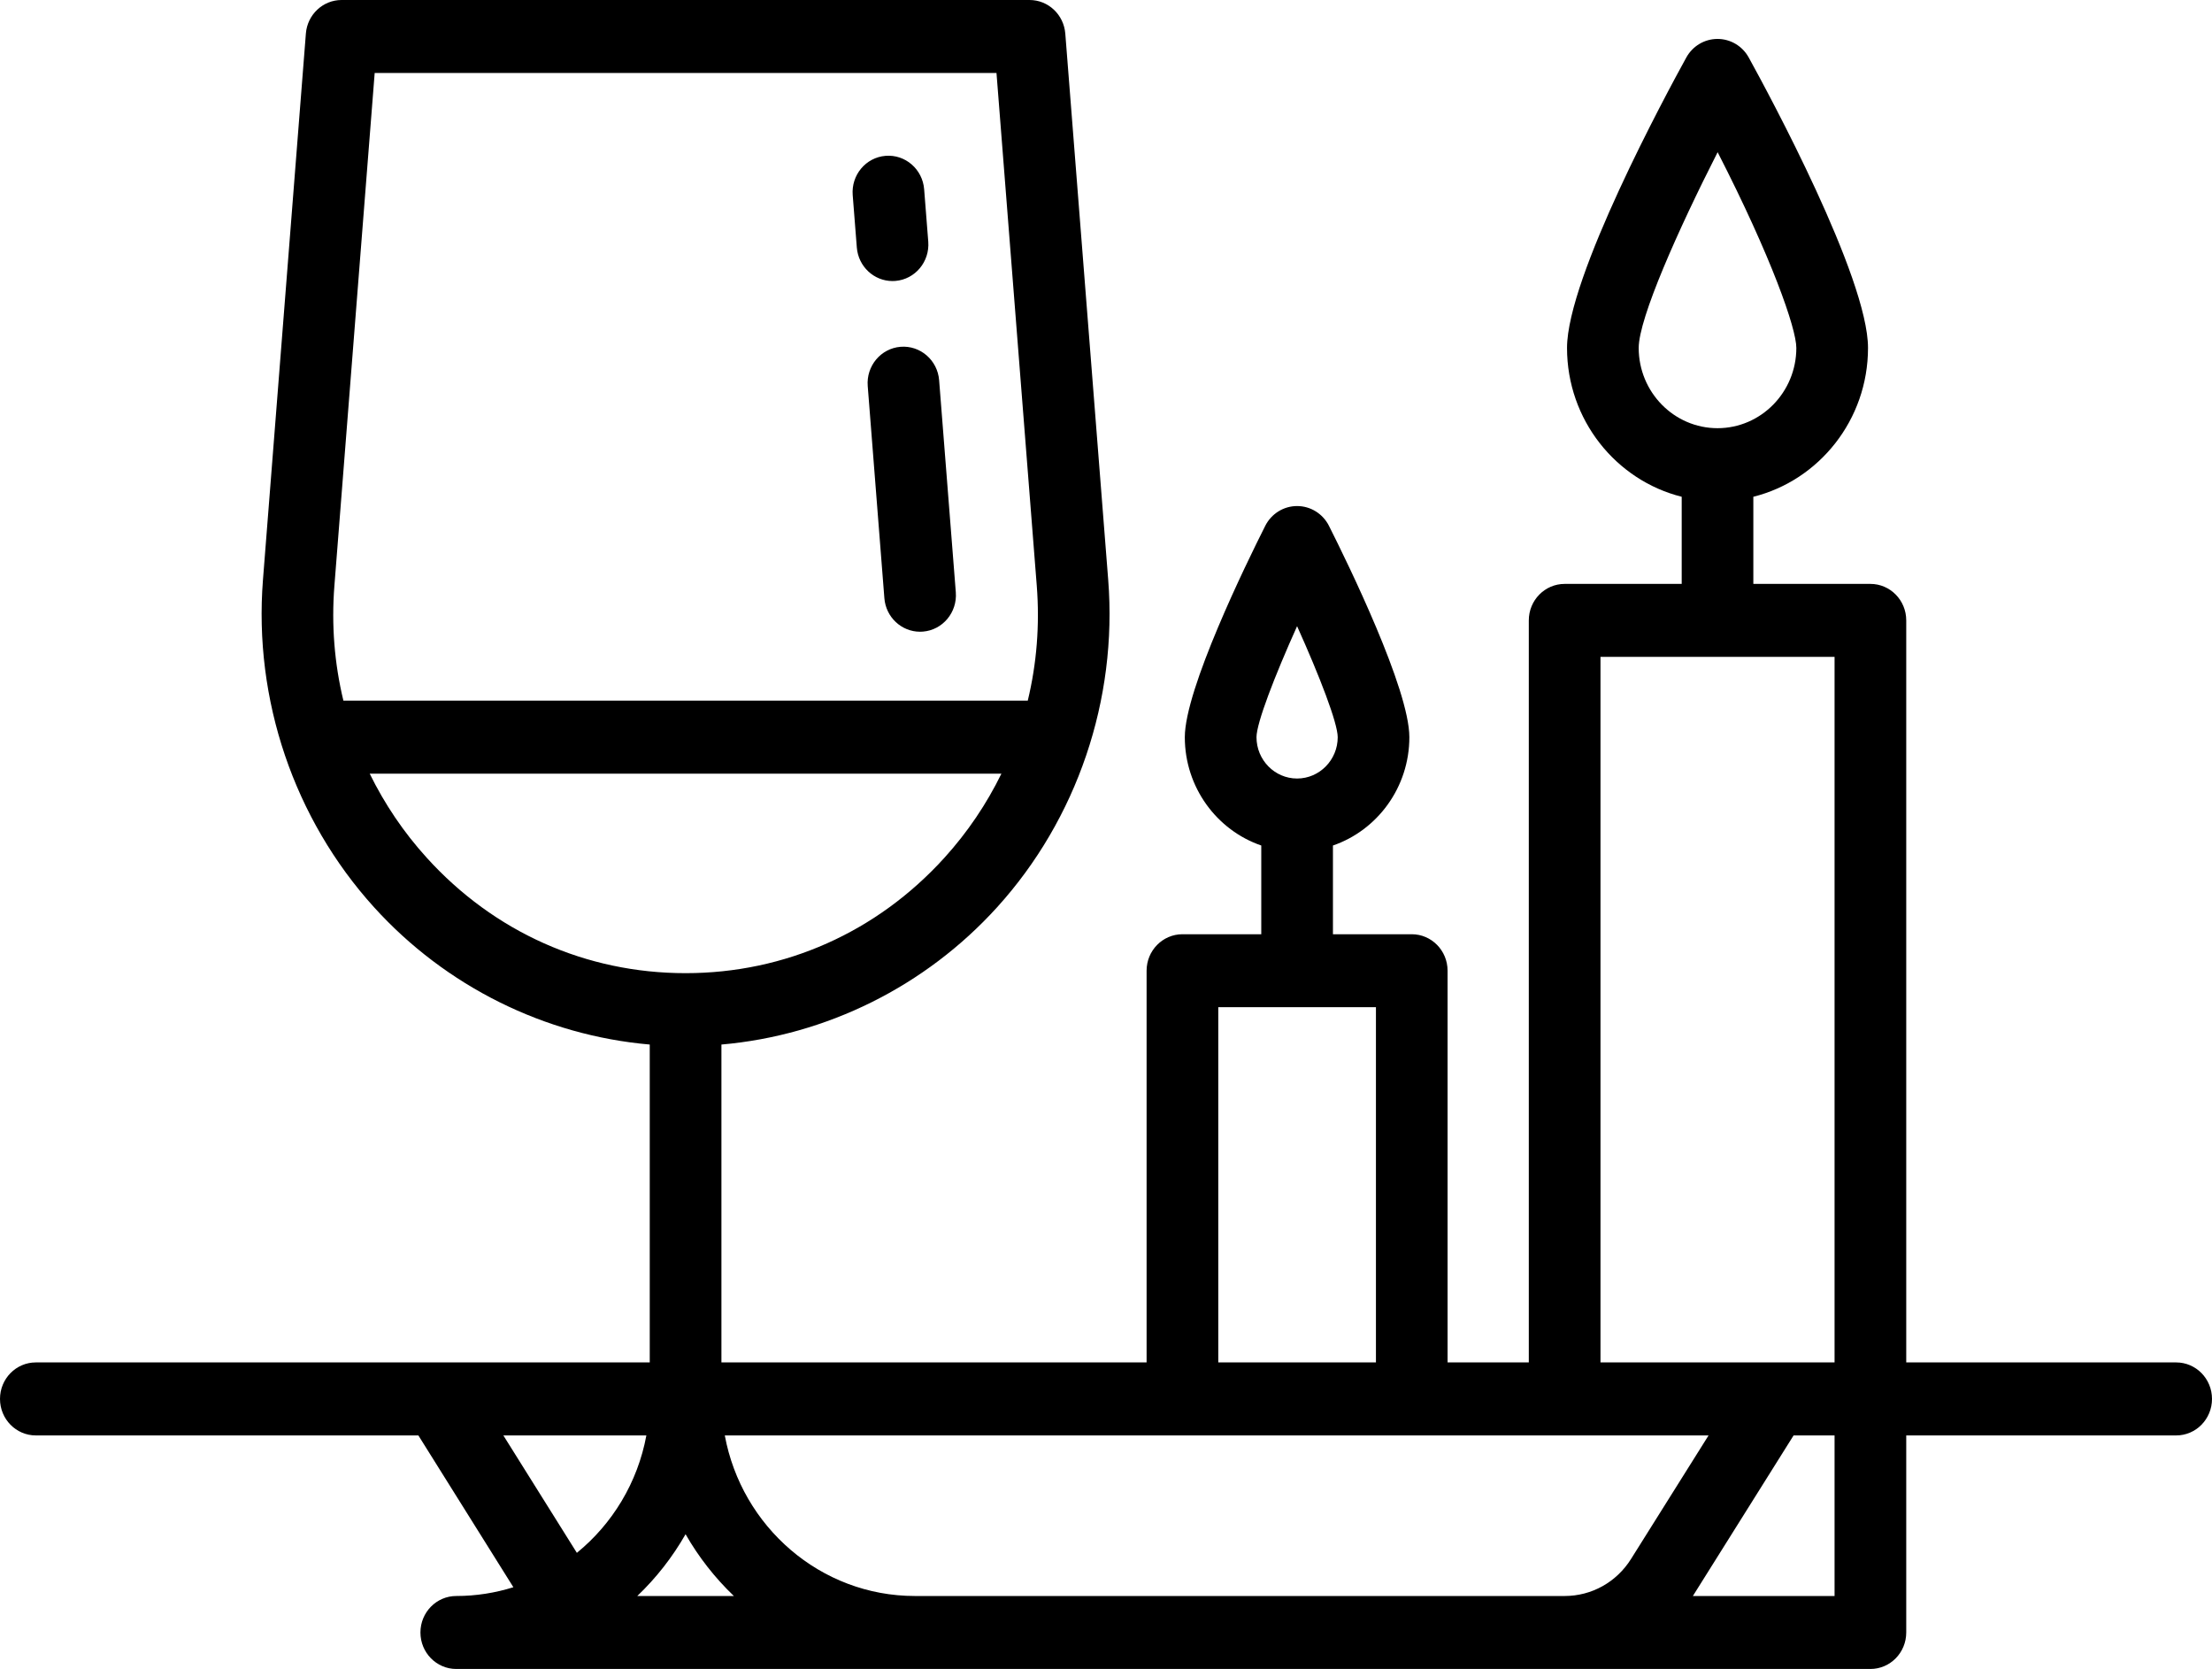 <?xml version="1.0" encoding="UTF-8" standalone="no"?>
<svg width="57px" height="43px" viewBox="0 0 57 43" version="1.1" xmlns="http://www.w3.org/2000/svg" xmlns:xlink="http://www.w3.org/1999/xlink">
    <!-- Generator: Sketch 40.3 (33839) - http://www.bohemiancoding.com/sketch -->
    <title>icon-dinner</title>
    <desc>Created with Sketch.</desc>
    <defs></defs>
    <g id="Page-1" stroke="none" stroke-width="1" fill="none" fill-rule="evenodd">
        <g id="Desktop-HD" transform="translate(-139, -3221)" fill="#000000">
            <g id="Group-22" transform="translate(78, 2731)">
                <g id="Group-15" transform="translate(0, 490)">
                    <g id="icon-dinner" transform="translate(61, 0)">
                        <g id="Group">
                            <path d="M24.2,9.797 C24.16,9.28 23.714,8.894 23.206,8.935 C22.698,8.976 22.319,9.429 22.36,9.947 L22.789,15.411 C22.827,15.903 23.232,16.276 23.708,16.276 C23.733,16.276 23.758,16.275 23.783,16.273 C24.291,16.232 24.67,15.779 24.63,15.261 L24.2,9.797 Z" id="Shape"></path>
                            <path d="M22.998,7.241 C23.023,7.241 23.048,7.24 23.073,7.238 C23.581,7.197 23.96,6.744 23.92,6.226 L23.814,4.877 C23.773,4.359 23.328,3.974 22.82,4.015 C22.311,4.056 21.932,4.509 21.973,5.027 L22.079,6.376 C22.118,6.868 22.522,7.241 22.998,7.241 Z" id="Shape"></path>
                            <path d="M56.077,35.102 L49.121,35.102 L49.121,15.984 C49.121,15.465 48.708,15.044 48.198,15.044 L45.181,15.044 L45.181,12.799 C46.875,12.376 48.136,10.817 48.136,8.964 C48.136,7.148 45.576,2.414 45.063,1.483 C44.9,1.186 44.592,1.003 44.258,1.003 C43.924,1.003 43.616,1.186 43.453,1.483 C42.94,2.414 40.38,7.148 40.38,8.964 C40.38,10.817 41.641,12.375 43.335,12.799 L43.335,15.044 L40.319,15.044 C39.809,15.044 39.395,15.465 39.395,15.984 L39.395,35.102 L37.302,35.102 L37.302,25.01 C37.302,24.491 36.889,24.07 36.379,24.07 L34.348,24.07 L34.348,21.784 C35.491,21.391 36.317,20.288 36.317,18.993 C36.317,17.754 34.732,14.513 34.246,13.549 C34.088,13.235 33.771,13.038 33.424,13.038 C33.078,13.038 32.761,13.235 32.603,13.549 C32.117,14.513 30.531,17.754 30.531,18.993 C30.531,20.288 31.357,21.391 32.501,21.784 L32.501,24.07 L30.47,24.07 C29.96,24.07 29.546,24.491 29.546,25.01 L29.546,35.102 L18.59,35.102 L18.59,26.912 C21.292,26.677 23.842,25.418 25.694,23.375 C27.755,21.101 28.799,18.027 28.557,14.941 L27.451,0.865 C27.412,0.377 27.012,0 26.53,0 L8.802,0 C8.321,0 7.92,0.377 7.882,0.865 L6.776,14.941 C6.534,18.027 7.577,21.1 9.639,23.375 C11.491,25.418 14.04,26.677 16.743,26.912 L16.743,35.102 L0.923,35.102 C0.413,35.102 0,35.523 0,36.042 C0,36.562 0.413,36.983 0.923,36.983 L10.781,36.983 L13.229,40.894 C12.763,41.04 12.269,41.12 11.757,41.12 C11.247,41.12 10.834,41.541 10.834,42.06 C10.834,42.579 11.247,43 11.757,43 L48.198,43 C48.708,43 49.121,42.579 49.121,42.06 L49.121,36.983 L56.077,36.983 C56.587,36.983 57,36.562 57,36.042 C57,35.523 56.587,35.102 56.077,35.102 Z M42.227,8.964 C42.227,8.197 43.251,5.905 44.261,3.921 C45.653,6.638 46.289,8.464 46.289,8.964 C46.289,10.104 45.378,11.032 44.258,11.032 C43.138,11.032 42.227,10.104 42.227,8.964 Z M32.378,18.993 C32.38,18.625 32.842,17.427 33.424,16.133 C34.007,17.427 34.469,18.625 34.471,18.993 C34.471,19.58 34.001,20.058 33.424,20.058 C32.847,20.058 32.378,19.58 32.378,18.993 Z M31.393,25.95 L35.456,25.95 L35.456,35.102 L31.393,35.102 L31.393,25.95 Z M8.617,15.091 L9.655,1.88 L25.678,1.88 L26.716,15.091 C26.795,16.105 26.714,17.1 26.484,18.052 L8.849,18.052 C8.619,17.1 8.537,16.105 8.617,15.091 Z M10.996,22.099 C10.397,21.439 9.908,20.71 9.527,19.933 L25.805,19.933 C25.425,20.71 24.935,21.439 24.337,22.099 C22.598,24.017 20.229,25.073 17.666,25.073 C15.103,25.073 12.734,24.017 10.996,22.099 Z M14.865,40.008 L12.971,36.983 L16.656,36.983 C16.431,38.199 15.779,39.264 14.865,40.008 Z M16.422,41.12 C16.909,40.655 17.329,40.119 17.666,39.528 C18.004,40.119 18.424,40.655 18.911,41.12 L16.422,41.12 Z M40.319,41.12 L23.576,41.12 C21.142,41.12 19.111,39.334 18.677,36.983 L44.027,36.983 L42.03,40.165 C41.655,40.763 41.015,41.12 40.319,41.12 Z M47.274,41.12 L43.623,41.12 L46.218,36.983 L47.274,36.983 L47.274,41.12 Z M47.274,35.102 L41.242,35.102 L41.242,16.924 L47.274,16.924 L47.274,35.102 Z" id="Shape"></path>
                        </g>
                    </g>
                </g>
            </g>
        </g>
    </g>
</svg>